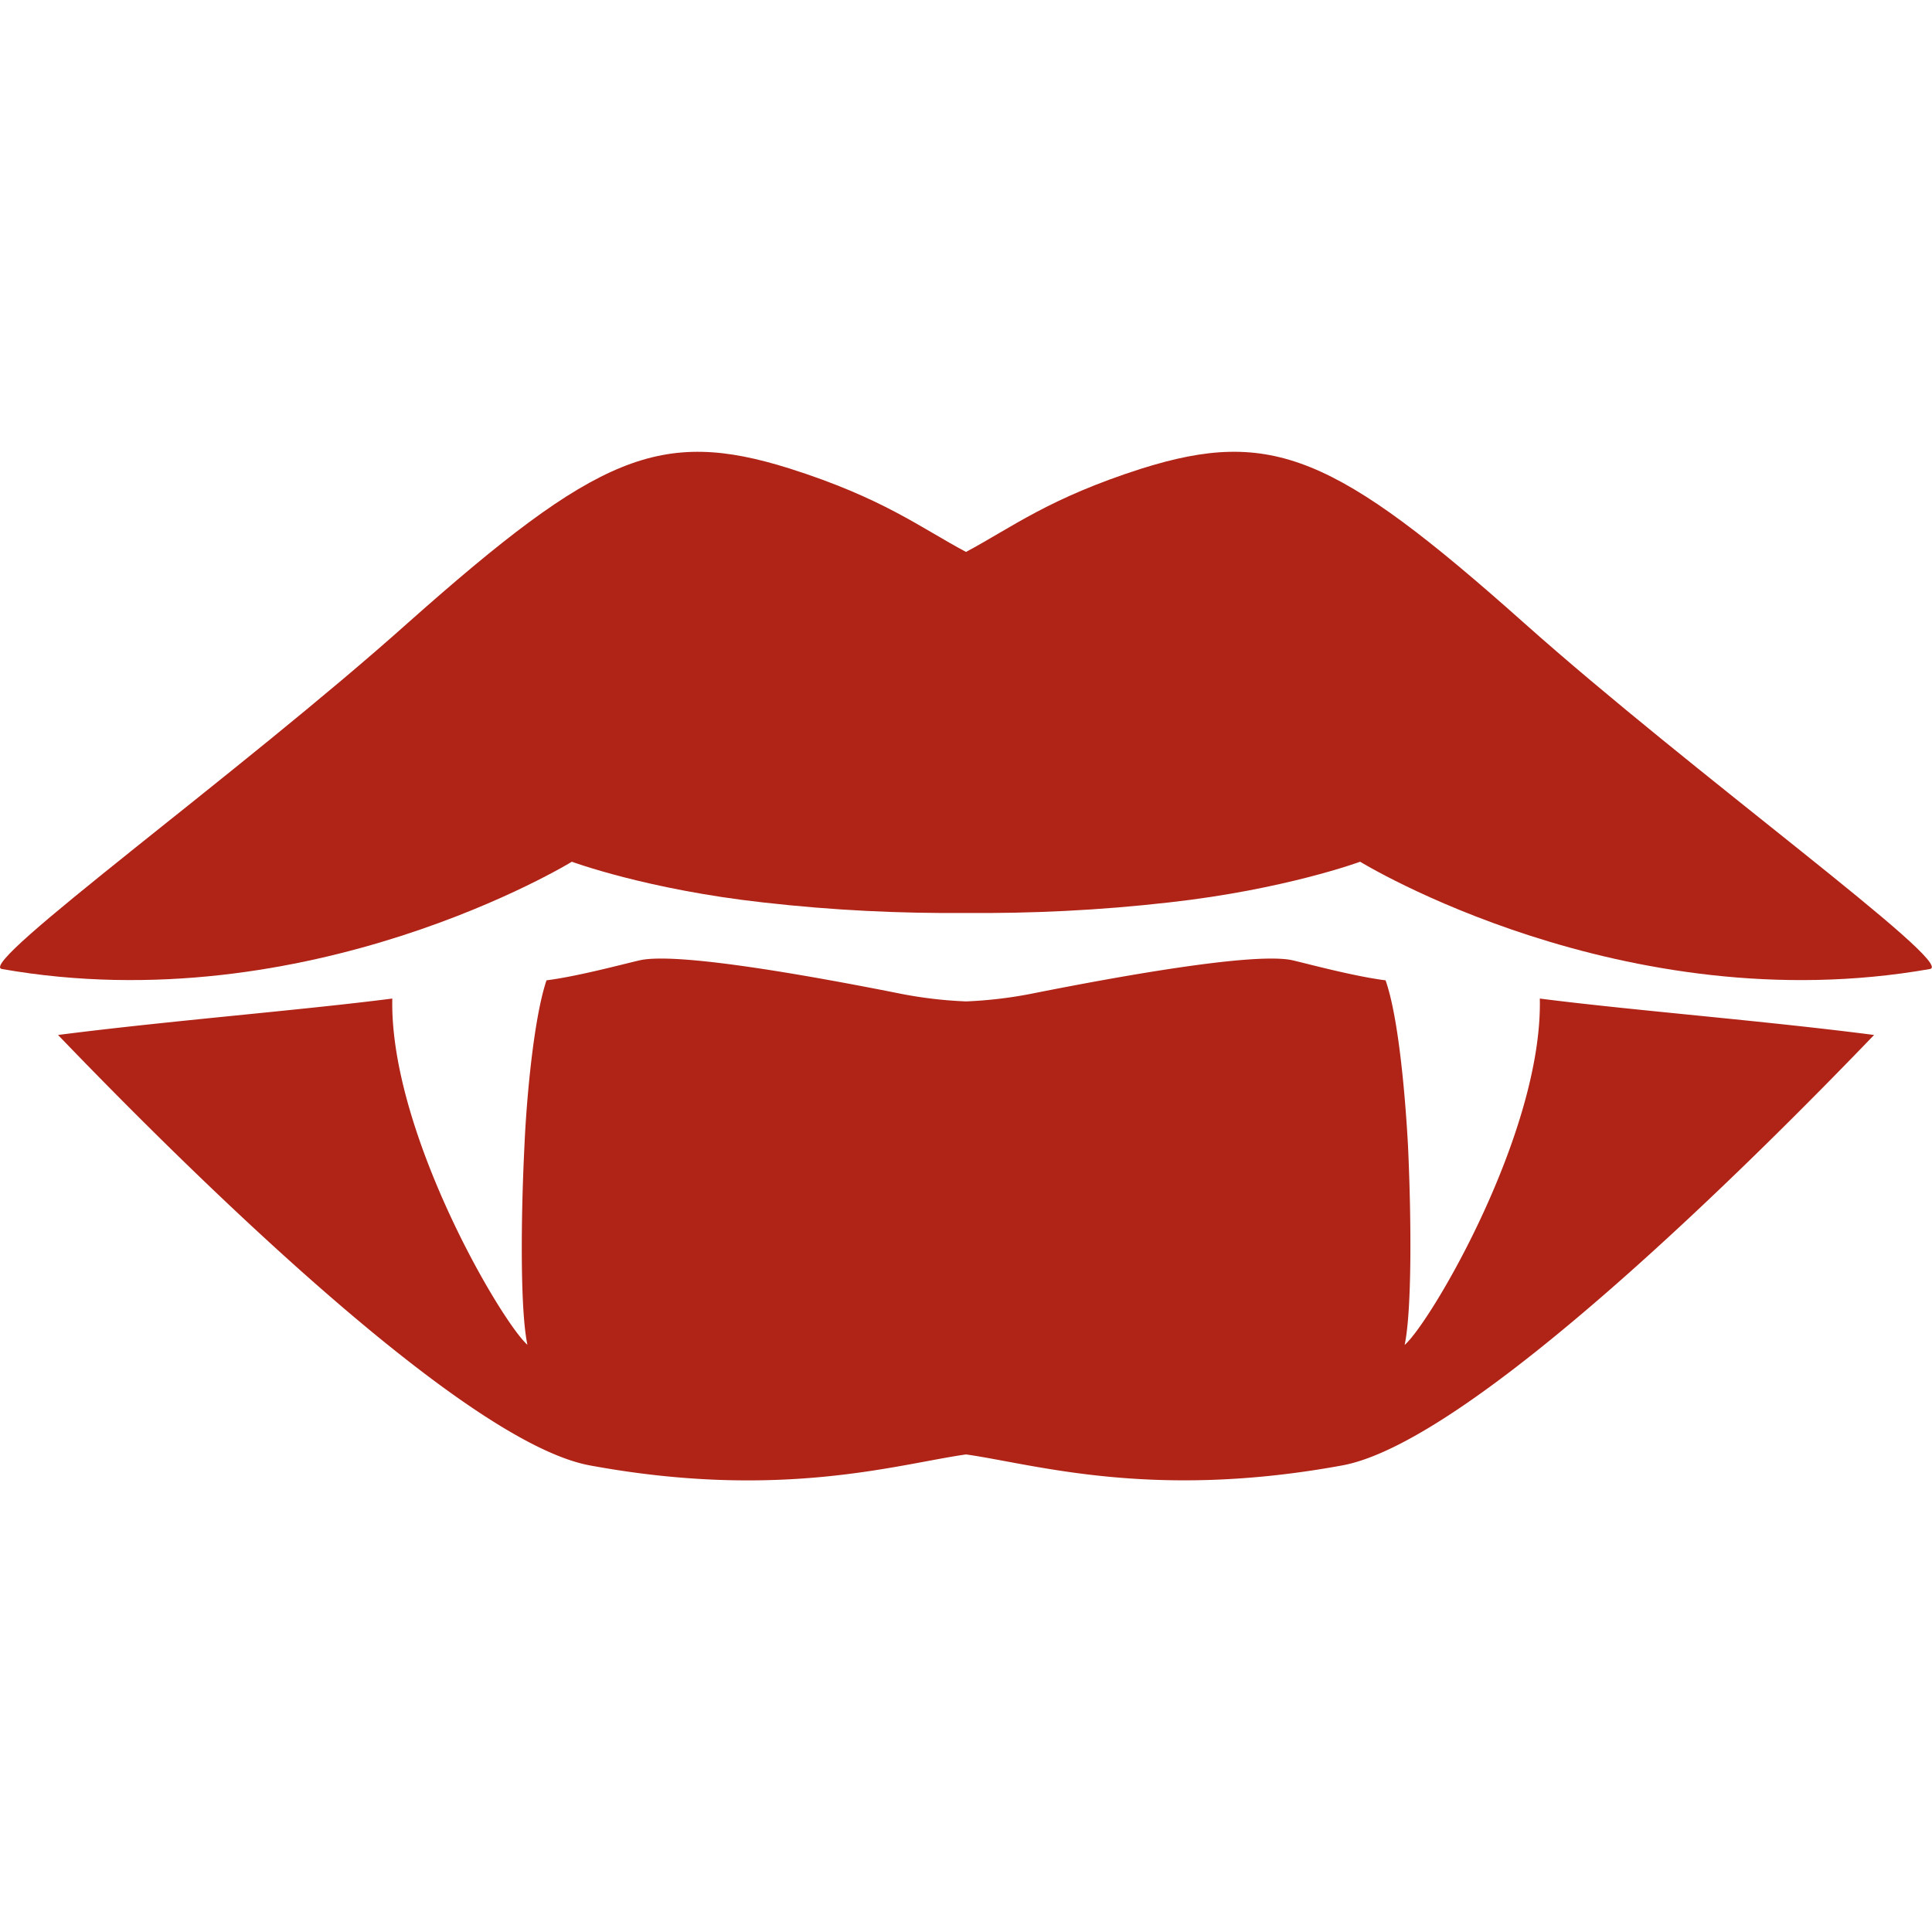 <svg width="500" height="500" version="1.1" viewBox="0 0 132.3 132.3" xmlns="http://www.w3.org/2000/svg">
  <g fill="#b02317" stroke-width="8.396">
    <path d="m39.16 59.01s5.146 1.906 13.09 2.787c4.886 0.554 9.403 0.756 13.9 0.722 4.492 0.034 9.017-0.168 13.9-0.722 7.934-0.881 13.09-2.787 13.09-2.787s18 11.05 39.02 7.346c1.839-0.336-16.27-13.42-27.81-23.71-12.92-11.51-17.28-13.35-26.17-10.56-6.364 2.032-8.883 4.03-12.03 5.709-3.148-1.679-5.675-3.677-12.07-5.709-8.857-2.787-13.18-0.949-26.14 10.56-11.51 10.29-29.64 23.38-27.81 23.71 21.02 3.702 39.03-7.346 39.03-7.346"/>
    <path d="m96.19 92.09c0.495-2.359 0.462-8.589 0.227-13.64-0.168-3.115-0.621-8.731-1.536-11.32-2.368-0.294-6.104-1.343-6.565-1.41-2.854-0.453-11.74 1.15-17.38 2.267a29.43 29.43 0 0 1-4.785 0.588 29.43 29.43 0 0 1-4.785-0.588c-5.642-1.117-14.5-2.72-17.35-2.267-0.487 0.067-4.231 1.117-6.591 1.41-0.881 2.594-1.377 8.202-1.511 11.32-0.252 5.054-0.294 11.28 0.202 13.64-1.805-1.604-9.445-14.59-9.252-23.71-6.364 0.814-15.21 1.511-22.89 2.493 8.228 8.563 27.58 27.87 36.44 29.48 13.05 2.401 21.05-0.092 25.74-0.756 4.685 0.663 12.69 3.148 25.74 0.756 8.857-1.604 28.21-20.92 36.44-29.48-7.674-0.991-16.53-1.679-22.89-2.493 0.202 9.118-7.438 22.11-9.244 23.71"/>
  </g>
</svg>
